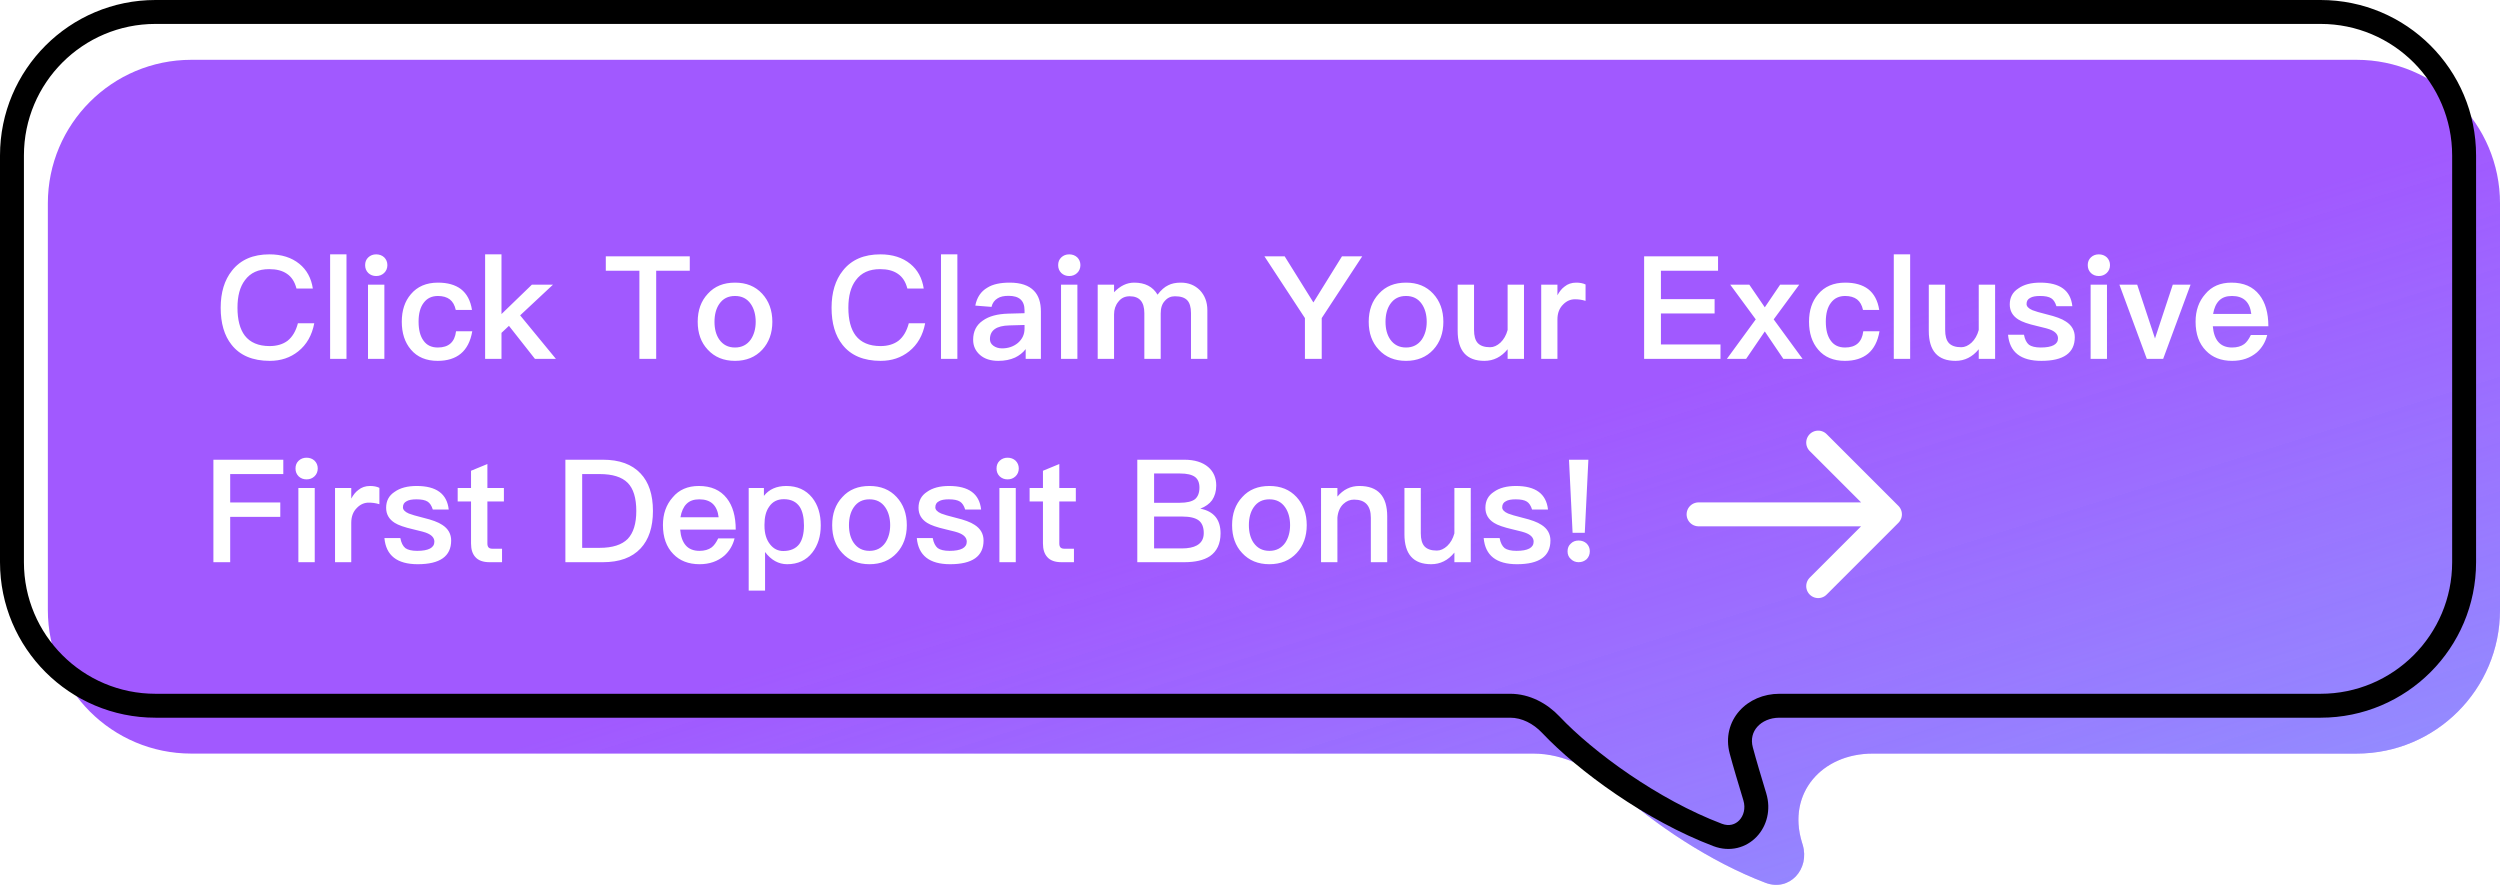 <svg width="209" height="74" viewBox="0 0 209 74" fill="none" xmlns="http://www.w3.org/2000/svg">
<g filter="url(#filter0_b_12792_21755)">
<path fill-rule="evenodd" clip-rule="evenodd" d="M16 5C9.373 5 4 10.373 4 17V51C4 57.627 9.373 63 16 63H128.179C130.779 63 133.211 64.287 135.137 66.035C138.232 68.844 142.936 72.036 147.596 73.802C149.598 74.56 151.321 72.665 150.702 70.615V70.615C150.679 70.538 150.656 70.462 150.633 70.387C149.401 66.309 152.303 63 156.563 63H197C203.627 63 209 57.627 209 51V17C209 10.373 203.627 5 197 5H16Z" fill="url(#paint0_linear_12792_21755)" fill-opacity="0.9"/>
<path fill-rule="evenodd" clip-rule="evenodd" d="M16 5C9.373 5 4 10.373 4 17V51C4 57.627 9.373 63 16 63H128.179C130.779 63 133.211 64.287 135.137 66.035C138.232 68.844 142.936 72.036 147.596 73.802C149.598 74.56 151.321 72.665 150.702 70.615V70.615C150.679 70.538 150.656 70.462 150.633 70.387C149.401 66.309 152.303 63 156.563 63H197C203.627 63 209 57.627 209 51V17C209 10.373 203.627 5 197 5H16Z" fill="url(#paint1_linear_12792_21755)" fill-opacity="0.5"/>
</g>
<path d="M145.57 62.738L144.603 62.996L145.57 62.738ZM143.596 69.802L143.241 70.737L143.596 69.802ZM2 13C2 6.925 6.925 2 13 2V0C5.82 0 0 5.82 0 13H2ZM2 47V13H0V47H2ZM13 58C6.925 58 2 53.075 2 47H0C0 54.18 5.82 60 13 60V58ZM126.252 58H13V60H126.252V58ZM143.95 68.867C138.619 66.846 133.199 62.884 130.38 59.902L128.927 61.276C131.934 64.457 137.603 68.6 143.241 70.737L143.95 68.867ZM144.603 62.996C144.905 64.124 145.298 65.427 145.745 66.904L147.659 66.326C147.21 64.838 146.827 63.57 146.536 62.48L144.603 62.996ZM194 58H148.762V60H194V58ZM205 47C205 53.075 200.075 58 194 58V60C201.18 60 207 54.18 207 47H205ZM205 13V47H207V13H205ZM194 2C200.075 2 205 6.925 205 13H207C207 5.82 201.18 0 194 0V2ZM13 2H194V0H13V2ZM146.536 62.48C146.349 61.779 146.529 61.19 146.909 60.761C147.303 60.316 147.957 60 148.762 60V58C147.437 58 146.22 58.524 145.413 59.434C144.593 60.359 144.241 61.638 144.603 62.996L146.536 62.48ZM143.241 70.737C144.632 71.264 145.986 70.867 146.857 69.95C147.713 69.05 148.071 67.688 147.659 66.326L145.745 66.904C145.952 67.591 145.758 68.203 145.407 68.573C145.07 68.927 144.561 69.098 143.95 68.867L143.241 70.737ZM126.252 60C127.216 60 128.176 60.482 128.927 61.276L130.38 59.902C129.345 58.807 127.889 58 126.252 58V60Z" fill="black"/>
<path d="M22.529 21.264C23.537 21.264 24.377 21.528 25.025 22.056C25.649 22.56 26.021 23.256 26.153 24.12H24.785C24.641 23.556 24.377 23.148 23.981 22.884C23.597 22.62 23.105 22.5 22.505 22.5C21.605 22.5 20.933 22.8 20.477 23.424C20.057 23.976 19.853 24.744 19.853 25.728C19.853 26.736 20.057 27.516 20.465 28.056C20.909 28.632 21.605 28.932 22.541 28.932C23.153 28.932 23.657 28.776 24.041 28.488C24.449 28.164 24.737 27.672 24.905 27.024H26.273C26.081 28.032 25.637 28.812 24.929 29.376C24.269 29.904 23.477 30.168 22.553 30.168C21.125 30.168 20.057 29.712 19.361 28.824C18.749 28.056 18.449 27.024 18.449 25.728C18.449 24.456 18.761 23.412 19.397 22.62C20.117 21.708 21.161 21.264 22.529 21.264ZM27.598 21.264H28.966V30H27.598V21.264ZM31.449 21.264C31.713 21.264 31.941 21.348 32.121 21.516C32.289 21.684 32.385 21.9 32.385 22.164C32.385 22.428 32.289 22.656 32.109 22.824C31.929 22.992 31.713 23.076 31.449 23.076C31.185 23.076 30.969 22.992 30.789 22.824C30.609 22.644 30.525 22.428 30.525 22.164C30.525 21.9 30.609 21.684 30.789 21.516C30.969 21.348 31.185 21.264 31.449 21.264ZM30.765 23.796H32.133V30H30.765V23.796ZM36.613 23.628C37.417 23.628 38.053 23.808 38.533 24.168C39.025 24.552 39.337 25.128 39.457 25.908H38.101C38.017 25.512 37.849 25.224 37.609 25.032C37.357 24.84 37.021 24.744 36.613 24.744C36.109 24.744 35.713 24.924 35.425 25.308C35.137 25.68 34.993 26.208 34.993 26.88C34.993 27.564 35.125 28.104 35.413 28.488C35.677 28.86 36.073 29.052 36.601 29.052C37.513 29.052 38.017 28.596 38.125 27.696H39.481C39.337 28.536 39.013 29.16 38.521 29.568C38.041 29.964 37.393 30.168 36.589 30.168C35.629 30.168 34.885 29.856 34.357 29.232C33.841 28.632 33.589 27.852 33.589 26.892C33.589 25.956 33.841 25.188 34.345 24.6C34.885 23.952 35.641 23.628 36.613 23.628ZM40.556 21.264H41.924V26.256L44.468 23.796H46.232L43.484 26.364L46.472 30H44.72L42.548 27.24L41.924 27.828V30H40.556V21.264ZM50.645 21.432H57.665V22.632H54.857V30H53.453V22.632H50.645V21.432ZM61.448 23.628C62.384 23.628 63.14 23.928 63.716 24.552C64.28 25.164 64.568 25.944 64.568 26.904C64.568 27.852 64.28 28.632 63.728 29.232C63.152 29.856 62.384 30.168 61.448 30.168C60.5 30.168 59.744 29.856 59.168 29.232C58.604 28.632 58.328 27.852 58.328 26.904C58.328 25.944 58.604 25.164 59.18 24.552C59.744 23.928 60.5 23.628 61.448 23.628ZM61.448 24.744C60.872 24.744 60.44 24.96 60.128 25.416C59.864 25.8 59.732 26.304 59.732 26.904C59.732 27.504 59.864 27.996 60.128 28.38C60.44 28.824 60.872 29.052 61.448 29.052C62.012 29.052 62.456 28.824 62.768 28.38C63.032 27.984 63.176 27.492 63.176 26.904C63.176 26.304 63.032 25.8 62.768 25.416C62.456 24.96 62.012 24.744 61.448 24.744ZM73.599 21.264C74.607 21.264 75.447 21.528 76.095 22.056C76.719 22.56 77.091 23.256 77.223 24.12H75.855C75.711 23.556 75.447 23.148 75.051 22.884C74.667 22.62 74.175 22.5 73.575 22.5C72.675 22.5 72.003 22.8 71.547 23.424C71.127 23.976 70.923 24.744 70.923 25.728C70.923 26.736 71.127 27.516 71.535 28.056C71.979 28.632 72.675 28.932 73.611 28.932C74.223 28.932 74.727 28.776 75.111 28.488C75.519 28.164 75.807 27.672 75.975 27.024H77.343C77.151 28.032 76.707 28.812 75.999 29.376C75.339 29.904 74.547 30.168 73.623 30.168C72.195 30.168 71.127 29.712 70.431 28.824C69.819 28.056 69.519 27.024 69.519 25.728C69.519 24.456 69.831 23.412 70.467 22.62C71.187 21.708 72.231 21.264 73.599 21.264ZM78.668 21.264H80.036V30H78.668V21.264ZM84.415 23.628C85.327 23.628 86.011 23.856 86.443 24.312C86.827 24.708 87.019 25.284 87.019 26.04V30H85.747V29.184C85.507 29.496 85.207 29.724 84.859 29.892C84.463 30.072 83.995 30.168 83.455 30.168C82.807 30.168 82.303 30 81.931 29.676C81.547 29.34 81.355 28.92 81.355 28.404C81.355 27.708 81.619 27.168 82.171 26.796C82.675 26.436 83.383 26.244 84.295 26.22L85.651 26.184V25.944C85.651 25.128 85.207 24.732 84.319 24.732C83.935 24.732 83.635 24.792 83.407 24.936C83.143 25.092 82.963 25.332 82.891 25.656L81.535 25.548C81.667 24.864 82.003 24.36 82.543 24.048C82.999 23.76 83.623 23.628 84.415 23.628ZM85.651 27.168L84.391 27.204C83.299 27.228 82.759 27.612 82.759 28.356C82.759 28.572 82.843 28.752 83.035 28.896C83.227 29.04 83.467 29.124 83.767 29.124C84.295 29.124 84.739 28.968 85.099 28.668C85.459 28.356 85.651 27.96 85.651 27.48V27.168ZM89.386 21.264C89.65 21.264 89.878 21.348 90.058 21.516C90.226 21.684 90.322 21.9 90.322 22.164C90.322 22.428 90.226 22.656 90.046 22.824C89.866 22.992 89.65 23.076 89.386 23.076C89.122 23.076 88.906 22.992 88.726 22.824C88.546 22.644 88.462 22.428 88.462 22.164C88.462 21.9 88.546 21.684 88.726 21.516C88.906 21.348 89.122 21.264 89.386 21.264ZM88.702 23.796H90.07V30H88.702V23.796ZM94.815 23.628C95.727 23.628 96.375 23.964 96.771 24.636C97.059 24.252 97.359 23.988 97.671 23.844C97.947 23.7 98.295 23.628 98.715 23.628C99.351 23.628 99.879 23.832 100.311 24.264C100.719 24.696 100.935 25.248 100.935 25.932V30H99.567V26.172C99.567 25.68 99.459 25.32 99.255 25.104C99.039 24.876 98.703 24.768 98.223 24.768C97.887 24.768 97.611 24.888 97.383 25.152C97.143 25.404 97.035 25.752 97.035 26.208V30H95.667V26.184C95.667 25.236 95.259 24.768 94.443 24.768C94.047 24.768 93.735 24.912 93.495 25.224C93.255 25.512 93.135 25.872 93.135 26.28V30H91.767V23.796H93.135V24.432C93.651 23.892 94.215 23.628 94.815 23.628ZM105.708 21.432H107.4L109.8 25.284L112.188 21.432H113.88L110.496 26.592V30H109.092V26.592L105.708 21.432ZM117.545 23.628C118.481 23.628 119.237 23.928 119.813 24.552C120.377 25.164 120.665 25.944 120.665 26.904C120.665 27.852 120.377 28.632 119.825 29.232C119.249 29.856 118.481 30.168 117.545 30.168C116.597 30.168 115.841 29.856 115.265 29.232C114.701 28.632 114.425 27.852 114.425 26.904C114.425 25.944 114.701 25.164 115.277 24.552C115.841 23.928 116.597 23.628 117.545 23.628ZM117.545 24.744C116.969 24.744 116.537 24.96 116.225 25.416C115.961 25.8 115.829 26.304 115.829 26.904C115.829 27.504 115.961 27.996 116.225 28.38C116.537 28.824 116.969 29.052 117.545 29.052C118.109 29.052 118.553 28.824 118.865 28.38C119.129 27.984 119.273 27.492 119.273 26.904C119.273 26.304 119.129 25.8 118.865 25.416C118.553 24.96 118.109 24.744 117.545 24.744ZM121.861 23.796H123.229V27.576C123.229 28.08 123.325 28.44 123.541 28.68C123.757 28.908 124.093 29.028 124.573 29.028C124.873 29.028 125.161 28.896 125.437 28.644C125.713 28.38 125.917 28.032 126.037 27.588V23.796H127.405V30H126.037V29.196C125.509 29.844 124.861 30.168 124.093 30.168C122.605 30.168 121.861 29.328 121.861 27.66V23.796ZM131.773 23.628C132.073 23.628 132.337 23.676 132.553 23.784V25.152C132.241 25.056 131.953 25.02 131.665 25.02C131.305 25.02 130.981 25.152 130.693 25.44C130.357 25.764 130.201 26.184 130.201 26.712V30H128.845V23.796H130.201V24.684C130.369 24.372 130.561 24.132 130.789 23.964C131.065 23.736 131.389 23.628 131.773 23.628ZM137.449 21.432H143.629V22.632H138.853V25.008H143.341V26.208H138.853V28.8H143.833V30H137.449V21.432ZM144.645 23.796H146.241L147.537 25.692L148.821 23.796H150.417L148.281 26.7L150.693 30H149.085L147.537 27.708L145.977 30H144.369L146.781 26.7L144.645 23.796ZM154.258 23.628C155.062 23.628 155.698 23.808 156.178 24.168C156.67 24.552 156.982 25.128 157.102 25.908H155.746C155.662 25.512 155.494 25.224 155.254 25.032C155.002 24.84 154.666 24.744 154.258 24.744C153.754 24.744 153.358 24.924 153.07 25.308C152.782 25.68 152.638 26.208 152.638 26.88C152.638 27.564 152.77 28.104 153.058 28.488C153.322 28.86 153.718 29.052 154.246 29.052C155.158 29.052 155.662 28.596 155.77 27.696H157.126C156.982 28.536 156.658 29.16 156.166 29.568C155.686 29.964 155.038 30.168 154.234 30.168C153.274 30.168 152.53 29.856 152.002 29.232C151.486 28.632 151.234 27.852 151.234 26.892C151.234 25.956 151.486 25.188 151.99 24.6C152.53 23.952 153.286 23.628 154.258 23.628ZM158.32 21.264H159.688V30H158.32V21.264ZM161.247 23.796H162.615V27.576C162.615 28.08 162.711 28.44 162.927 28.68C163.143 28.908 163.479 29.028 163.959 29.028C164.259 29.028 164.547 28.896 164.823 28.644C165.099 28.38 165.303 28.032 165.423 27.588V23.796H166.791V30H165.423V29.196C164.895 29.844 164.247 30.168 163.479 30.168C161.991 30.168 161.247 29.328 161.247 27.66V23.796ZM170.572 23.628C172.204 23.628 173.104 24.276 173.248 25.596H171.916C171.82 25.284 171.676 25.056 171.484 24.936C171.28 24.804 170.968 24.744 170.548 24.744C170.188 24.744 169.912 24.792 169.732 24.9C169.516 25.008 169.42 25.176 169.42 25.416C169.42 25.608 169.576 25.788 169.912 25.932C170.116 26.016 170.524 26.136 171.148 26.292C171.844 26.46 172.372 26.652 172.708 26.88C173.2 27.192 173.452 27.636 173.452 28.188C173.452 29.508 172.516 30.168 170.656 30.168C168.928 30.168 168.004 29.436 167.872 27.984H169.204C169.276 28.38 169.42 28.656 169.624 28.824C169.828 28.968 170.152 29.052 170.608 29.052C171.568 29.052 172.048 28.788 172.048 28.284C172.048 27.996 171.868 27.768 171.508 27.6C171.316 27.504 170.908 27.396 170.284 27.252C169.552 27.084 169.036 26.904 168.736 26.712C168.256 26.412 168.016 25.992 168.016 25.452C168.016 24.876 168.244 24.432 168.724 24.12C169.192 23.784 169.804 23.628 170.572 23.628ZM175.46 21.264C175.724 21.264 175.952 21.348 176.132 21.516C176.3 21.684 176.396 21.9 176.396 22.164C176.396 22.428 176.3 22.656 176.12 22.824C175.94 22.992 175.724 23.076 175.46 23.076C175.196 23.076 174.98 22.992 174.8 22.824C174.62 22.644 174.536 22.428 174.536 22.164C174.536 21.9 174.62 21.684 174.8 21.516C174.98 21.348 175.196 21.264 175.46 21.264ZM174.776 23.796H176.144V30H174.776V23.796ZM177.181 23.796H178.669L180.157 28.296L181.645 23.796H183.133L180.841 30H179.473L177.181 23.796ZM186.551 23.628C187.571 23.628 188.351 23.964 188.891 24.66C189.383 25.284 189.635 26.16 189.635 27.276H184.991C185.039 27.852 185.195 28.296 185.459 28.596C185.723 28.896 186.107 29.052 186.599 29.052C187.019 29.052 187.355 28.956 187.619 28.764C187.823 28.608 188.003 28.356 188.171 28.008H189.539C189.395 28.584 189.107 29.076 188.675 29.46C188.123 29.928 187.439 30.168 186.611 30.168C185.687 30.168 184.955 29.88 184.415 29.316C183.839 28.728 183.551 27.924 183.551 26.892C183.551 25.968 183.815 25.2 184.367 24.576C184.895 23.94 185.627 23.628 186.551 23.628ZM186.587 24.744C186.131 24.744 185.783 24.864 185.519 25.128C185.267 25.38 185.099 25.752 185.015 26.244H188.207C188.087 25.236 187.547 24.744 186.587 24.744Z" fill="white"/>
<path d="M17.84 38.432H23.684V39.632H19.244V42.008H23.432V43.208H19.244V47H17.84V38.432ZM25.628 38.264C25.892 38.264 26.12 38.348 26.3 38.516C26.468 38.684 26.564 38.9 26.564 39.164C26.564 39.428 26.468 39.656 26.288 39.824C26.108 39.992 25.892 40.076 25.628 40.076C25.364 40.076 25.148 39.992 24.968 39.824C24.788 39.644 24.704 39.428 24.704 39.164C24.704 38.9 24.788 38.684 24.968 38.516C25.148 38.348 25.364 38.264 25.628 38.264ZM24.944 40.796H26.312V47H24.944V40.796ZM30.937 40.628C31.237 40.628 31.501 40.676 31.717 40.784V42.152C31.405 42.056 31.117 42.02 30.829 42.02C30.469 42.02 30.145 42.152 29.857 42.44C29.521 42.764 29.365 43.184 29.365 43.712V47H28.009V40.796H29.365V41.684C29.533 41.372 29.725 41.132 29.953 40.964C30.229 40.736 30.553 40.628 30.937 40.628ZM34.837 40.628C36.469 40.628 37.369 41.276 37.513 42.596H36.181C36.085 42.284 35.941 42.056 35.749 41.936C35.545 41.804 35.233 41.744 34.813 41.744C34.453 41.744 34.177 41.792 33.997 41.9C33.781 42.008 33.685 42.176 33.685 42.416C33.685 42.608 33.841 42.788 34.177 42.932C34.381 43.016 34.789 43.136 35.413 43.292C36.109 43.46 36.637 43.652 36.973 43.88C37.465 44.192 37.717 44.636 37.717 45.188C37.717 46.508 36.781 47.168 34.921 47.168C33.193 47.168 32.269 46.436 32.137 44.984H33.469C33.541 45.38 33.685 45.656 33.889 45.824C34.093 45.968 34.417 46.052 34.873 46.052C35.833 46.052 36.313 45.788 36.313 45.284C36.313 44.996 36.133 44.768 35.773 44.6C35.581 44.504 35.173 44.396 34.549 44.252C33.817 44.084 33.301 43.904 33.001 43.712C32.521 43.412 32.281 42.992 32.281 42.452C32.281 41.876 32.509 41.432 32.989 41.12C33.457 40.784 34.069 40.628 34.837 40.628ZM40.746 38.792V40.796H42.126V41.924H40.746V45.428C40.746 45.572 40.77 45.68 40.842 45.764C40.914 45.836 41.01 45.872 41.154 45.872H41.97V47H40.926C40.386 47 39.99 46.856 39.738 46.568C39.498 46.304 39.378 45.932 39.378 45.428V41.924H38.262V40.796H39.378V39.356L40.746 38.792ZM47.266 38.432H50.398C51.79 38.432 52.834 38.816 53.554 39.584C54.238 40.304 54.586 41.348 54.586 42.716C54.586 44.072 54.238 45.116 53.554 45.848C52.834 46.616 51.79 47 50.398 47H47.266V38.432ZM48.67 39.632V45.8H50.134C51.202 45.8 51.982 45.548 52.474 45.056C52.954 44.552 53.194 43.772 53.194 42.716C53.194 41.636 52.954 40.844 52.474 40.364C51.982 39.872 51.202 39.632 50.134 39.632H48.67ZM58.422 40.628C59.443 40.628 60.222 40.964 60.763 41.66C61.255 42.284 61.507 43.16 61.507 44.276H56.862C56.91 44.852 57.066 45.296 57.331 45.596C57.594 45.896 57.978 46.052 58.471 46.052C58.891 46.052 59.227 45.956 59.49 45.764C59.694 45.608 59.874 45.356 60.042 45.008H61.41C61.267 45.584 60.978 46.076 60.547 46.46C59.995 46.928 59.31 47.168 58.483 47.168C57.559 47.168 56.827 46.88 56.286 46.316C55.711 45.728 55.422 44.924 55.422 43.892C55.422 42.968 55.687 42.2 56.239 41.576C56.767 40.94 57.498 40.628 58.422 40.628ZM58.459 41.744C58.002 41.744 57.654 41.864 57.391 42.128C57.139 42.38 56.971 42.752 56.886 43.244H60.078C59.959 42.236 59.419 41.744 58.459 41.744ZM65.735 40.628C66.647 40.628 67.367 40.952 67.895 41.6C68.375 42.2 68.615 42.968 68.615 43.928C68.615 44.84 68.375 45.596 67.907 46.196C67.403 46.844 66.695 47.168 65.807 47.168C65.087 47.168 64.463 46.82 63.959 46.148V49.376H62.591V40.796H63.863V41.456C64.295 40.904 64.919 40.628 65.735 40.628ZM65.531 41.732C64.991 41.732 64.583 41.936 64.295 42.368C64.031 42.74 63.911 43.232 63.911 43.856V43.952C63.911 44.6 64.067 45.128 64.391 45.524C64.679 45.884 65.039 46.064 65.483 46.064C66.083 46.064 66.539 45.86 66.827 45.476C67.079 45.116 67.211 44.6 67.211 43.928C67.211 43.256 67.091 42.74 66.863 42.38C66.575 41.948 66.131 41.732 65.531 41.732ZM72.69 40.628C73.626 40.628 74.382 40.928 74.958 41.552C75.522 42.164 75.81 42.944 75.81 43.904C75.81 44.852 75.522 45.632 74.97 46.232C74.394 46.856 73.626 47.168 72.69 47.168C71.742 47.168 70.986 46.856 70.41 46.232C69.846 45.632 69.57 44.852 69.57 43.904C69.57 42.944 69.846 42.164 70.422 41.552C70.986 40.928 71.742 40.628 72.69 40.628ZM72.69 41.744C72.114 41.744 71.682 41.96 71.37 42.416C71.106 42.8 70.974 43.304 70.974 43.904C70.974 44.504 71.106 44.996 71.37 45.38C71.682 45.824 72.114 46.052 72.69 46.052C73.254 46.052 73.698 45.824 74.01 45.38C74.274 44.984 74.418 44.492 74.418 43.904C74.418 43.304 74.274 42.8 74.01 42.416C73.698 41.96 73.254 41.744 72.69 41.744ZM79.345 40.628C80.977 40.628 81.877 41.276 82.021 42.596H80.689C80.593 42.284 80.449 42.056 80.257 41.936C80.053 41.804 79.741 41.744 79.321 41.744C78.961 41.744 78.685 41.792 78.505 41.9C78.289 42.008 78.193 42.176 78.193 42.416C78.193 42.608 78.349 42.788 78.685 42.932C78.889 43.016 79.297 43.136 79.921 43.292C80.617 43.46 81.145 43.652 81.481 43.88C81.973 44.192 82.225 44.636 82.225 45.188C82.225 46.508 81.289 47.168 79.429 47.168C77.701 47.168 76.777 46.436 76.645 44.984H77.977C78.049 45.38 78.193 45.656 78.397 45.824C78.601 45.968 78.925 46.052 79.381 46.052C80.341 46.052 80.821 45.788 80.821 45.284C80.821 44.996 80.641 44.768 80.281 44.6C80.089 44.504 79.681 44.396 79.057 44.252C78.325 44.084 77.809 43.904 77.509 43.712C77.029 43.412 76.789 42.992 76.789 42.452C76.789 41.876 77.017 41.432 77.497 41.12C77.965 40.784 78.577 40.628 79.345 40.628ZM84.234 38.264C84.498 38.264 84.726 38.348 84.906 38.516C85.074 38.684 85.17 38.9 85.17 39.164C85.17 39.428 85.074 39.656 84.894 39.824C84.714 39.992 84.498 40.076 84.234 40.076C83.97 40.076 83.754 39.992 83.574 39.824C83.394 39.644 83.31 39.428 83.31 39.164C83.31 38.9 83.394 38.684 83.574 38.516C83.754 38.348 83.97 38.264 84.234 38.264ZM83.55 40.796H84.918V47H83.55V40.796ZM88.558 38.792V40.796H89.939V41.924H88.558V45.428C88.558 45.572 88.582 45.68 88.654 45.764C88.727 45.836 88.823 45.872 88.966 45.872H89.782V47H88.739C88.198 47 87.802 46.856 87.55 46.568C87.311 46.304 87.191 45.932 87.191 45.428V41.924H86.075V40.796H87.191V39.356L88.558 38.792ZM95.078 38.432H99.002C99.854 38.432 100.526 38.636 101.006 39.044C101.45 39.428 101.678 39.944 101.678 40.592C101.678 41.072 101.558 41.48 101.33 41.816C101.102 42.128 100.778 42.356 100.346 42.524C100.91 42.632 101.33 42.86 101.618 43.208C101.894 43.544 102.038 44.012 102.038 44.588C102.038 45.452 101.738 46.088 101.15 46.496C100.646 46.832 99.926 47 99.014 47H95.078V38.432ZM96.482 39.584V42.032H98.63C99.23 42.032 99.65 41.924 99.902 41.732C100.142 41.528 100.274 41.204 100.274 40.76C100.274 40.352 100.142 40.052 99.902 39.872C99.638 39.68 99.23 39.584 98.654 39.584H96.482ZM96.482 43.184V45.848H98.81C99.338 45.848 99.758 45.764 100.058 45.596C100.442 45.38 100.634 45.044 100.634 44.564C100.634 44.072 100.49 43.724 100.214 43.508C99.926 43.292 99.47 43.184 98.846 43.184H96.482ZM106.123 40.628C107.059 40.628 107.815 40.928 108.391 41.552C108.955 42.164 109.243 42.944 109.243 43.904C109.243 44.852 108.955 45.632 108.403 46.232C107.827 46.856 107.059 47.168 106.123 47.168C105.175 47.168 104.419 46.856 103.843 46.232C103.279 45.632 103.003 44.852 103.003 43.904C103.003 42.944 103.279 42.164 103.855 41.552C104.419 40.928 105.175 40.628 106.123 40.628ZM106.123 41.744C105.547 41.744 105.115 41.96 104.803 42.416C104.539 42.8 104.407 43.304 104.407 43.904C104.407 44.504 104.539 44.996 104.803 45.38C105.115 45.824 105.547 46.052 106.123 46.052C106.687 46.052 107.131 45.824 107.443 45.38C107.707 44.984 107.851 44.492 107.851 43.904C107.851 43.304 107.707 42.8 107.443 42.416C107.131 41.96 106.687 41.744 106.123 41.744ZM113.643 40.628C115.191 40.628 115.971 41.468 115.971 43.172V47H114.603V43.292C114.603 42.272 114.135 41.768 113.199 41.768C112.863 41.768 112.563 41.888 112.311 42.128C112.023 42.392 111.855 42.776 111.807 43.268V47H110.439V40.796H111.807V41.516C112.047 41.228 112.323 41 112.623 40.856C112.935 40.7 113.271 40.628 113.643 40.628ZM117.411 40.796H118.779V44.576C118.779 45.08 118.875 45.44 119.091 45.68C119.307 45.908 119.643 46.028 120.123 46.028C120.423 46.028 120.711 45.896 120.987 45.644C121.263 45.38 121.467 45.032 121.587 44.588V40.796H122.955V47H121.587V46.196C121.059 46.844 120.411 47.168 119.643 47.168C118.155 47.168 117.411 46.328 117.411 44.66V40.796ZM126.736 40.628C128.368 40.628 129.268 41.276 129.412 42.596H128.08C127.984 42.284 127.84 42.056 127.648 41.936C127.444 41.804 127.132 41.744 126.712 41.744C126.352 41.744 126.076 41.792 125.896 41.9C125.68 42.008 125.584 42.176 125.584 42.416C125.584 42.608 125.74 42.788 126.076 42.932C126.28 43.016 126.688 43.136 127.312 43.292C128.008 43.46 128.536 43.652 128.872 43.88C129.364 44.192 129.616 44.636 129.616 45.188C129.616 46.508 128.68 47.168 126.82 47.168C125.092 47.168 124.168 46.436 124.036 44.984H125.368C125.44 45.38 125.584 45.656 125.788 45.824C125.992 45.968 126.316 46.052 126.772 46.052C127.732 46.052 128.212 45.788 128.212 45.284C128.212 44.996 128.032 44.768 127.672 44.6C127.48 44.504 127.072 44.396 126.448 44.252C125.716 44.084 125.2 43.904 124.9 43.712C124.42 43.412 124.18 42.992 124.18 42.452C124.18 41.876 124.408 41.432 124.888 41.12C125.356 40.784 125.968 40.628 126.736 40.628ZM131.168 38.432H132.788L132.488 44.54H131.468L131.168 38.432ZM131.972 45.188C132.236 45.188 132.464 45.272 132.644 45.44C132.812 45.608 132.908 45.824 132.908 46.088C132.908 46.352 132.812 46.58 132.644 46.748C132.452 46.916 132.236 47 131.972 47C131.708 47 131.492 46.904 131.324 46.736C131.132 46.568 131.048 46.352 131.048 46.088C131.048 45.824 131.132 45.608 131.324 45.44C131.492 45.272 131.708 45.188 131.972 45.188Z" fill="white"/>
<path d="M142 43H158M158 43L152 37M158 43L152 49" stroke="white" stroke-width="2" stroke-linecap="round" stroke-linejoin="round"/>
<defs>
<filter id="filter0_b_12792_21755" x="-4" y="-3" width="221" height="84.973" filterUnits="userSpaceOnUse" color-interpolation-filters="sRGB">
<feFlood flood-opacity="0" result="BackgroundImageFix"/>
<feGaussianBlur in="BackgroundImageFix" stdDeviation="4"/>
<feComposite in2="SourceAlpha" operator="in" result="effect1_backgroundBlur_12792_21755"/>
<feBlend mode="normal" in="SourceGraphic" in2="effect1_backgroundBlur_12792_21755" result="shape"/>
</filter>
<linearGradient id="paint0_linear_12792_21755" x1="-10.155" y1="90.297" x2="-40.539" y2="1.075" gradientUnits="userSpaceOnUse">
<stop stop-color="#9747FF"/>
</linearGradient>
<linearGradient id="paint1_linear_12792_21755" x1="70.5" y1="112" x2="54" y2="59" gradientUnits="userSpaceOnUse">
<stop stop-color="#81CDFF"/>
<stop offset="1" stop-color="#81CDFF" stop-opacity="0"/>
</linearGradient>
</defs>
</svg>
